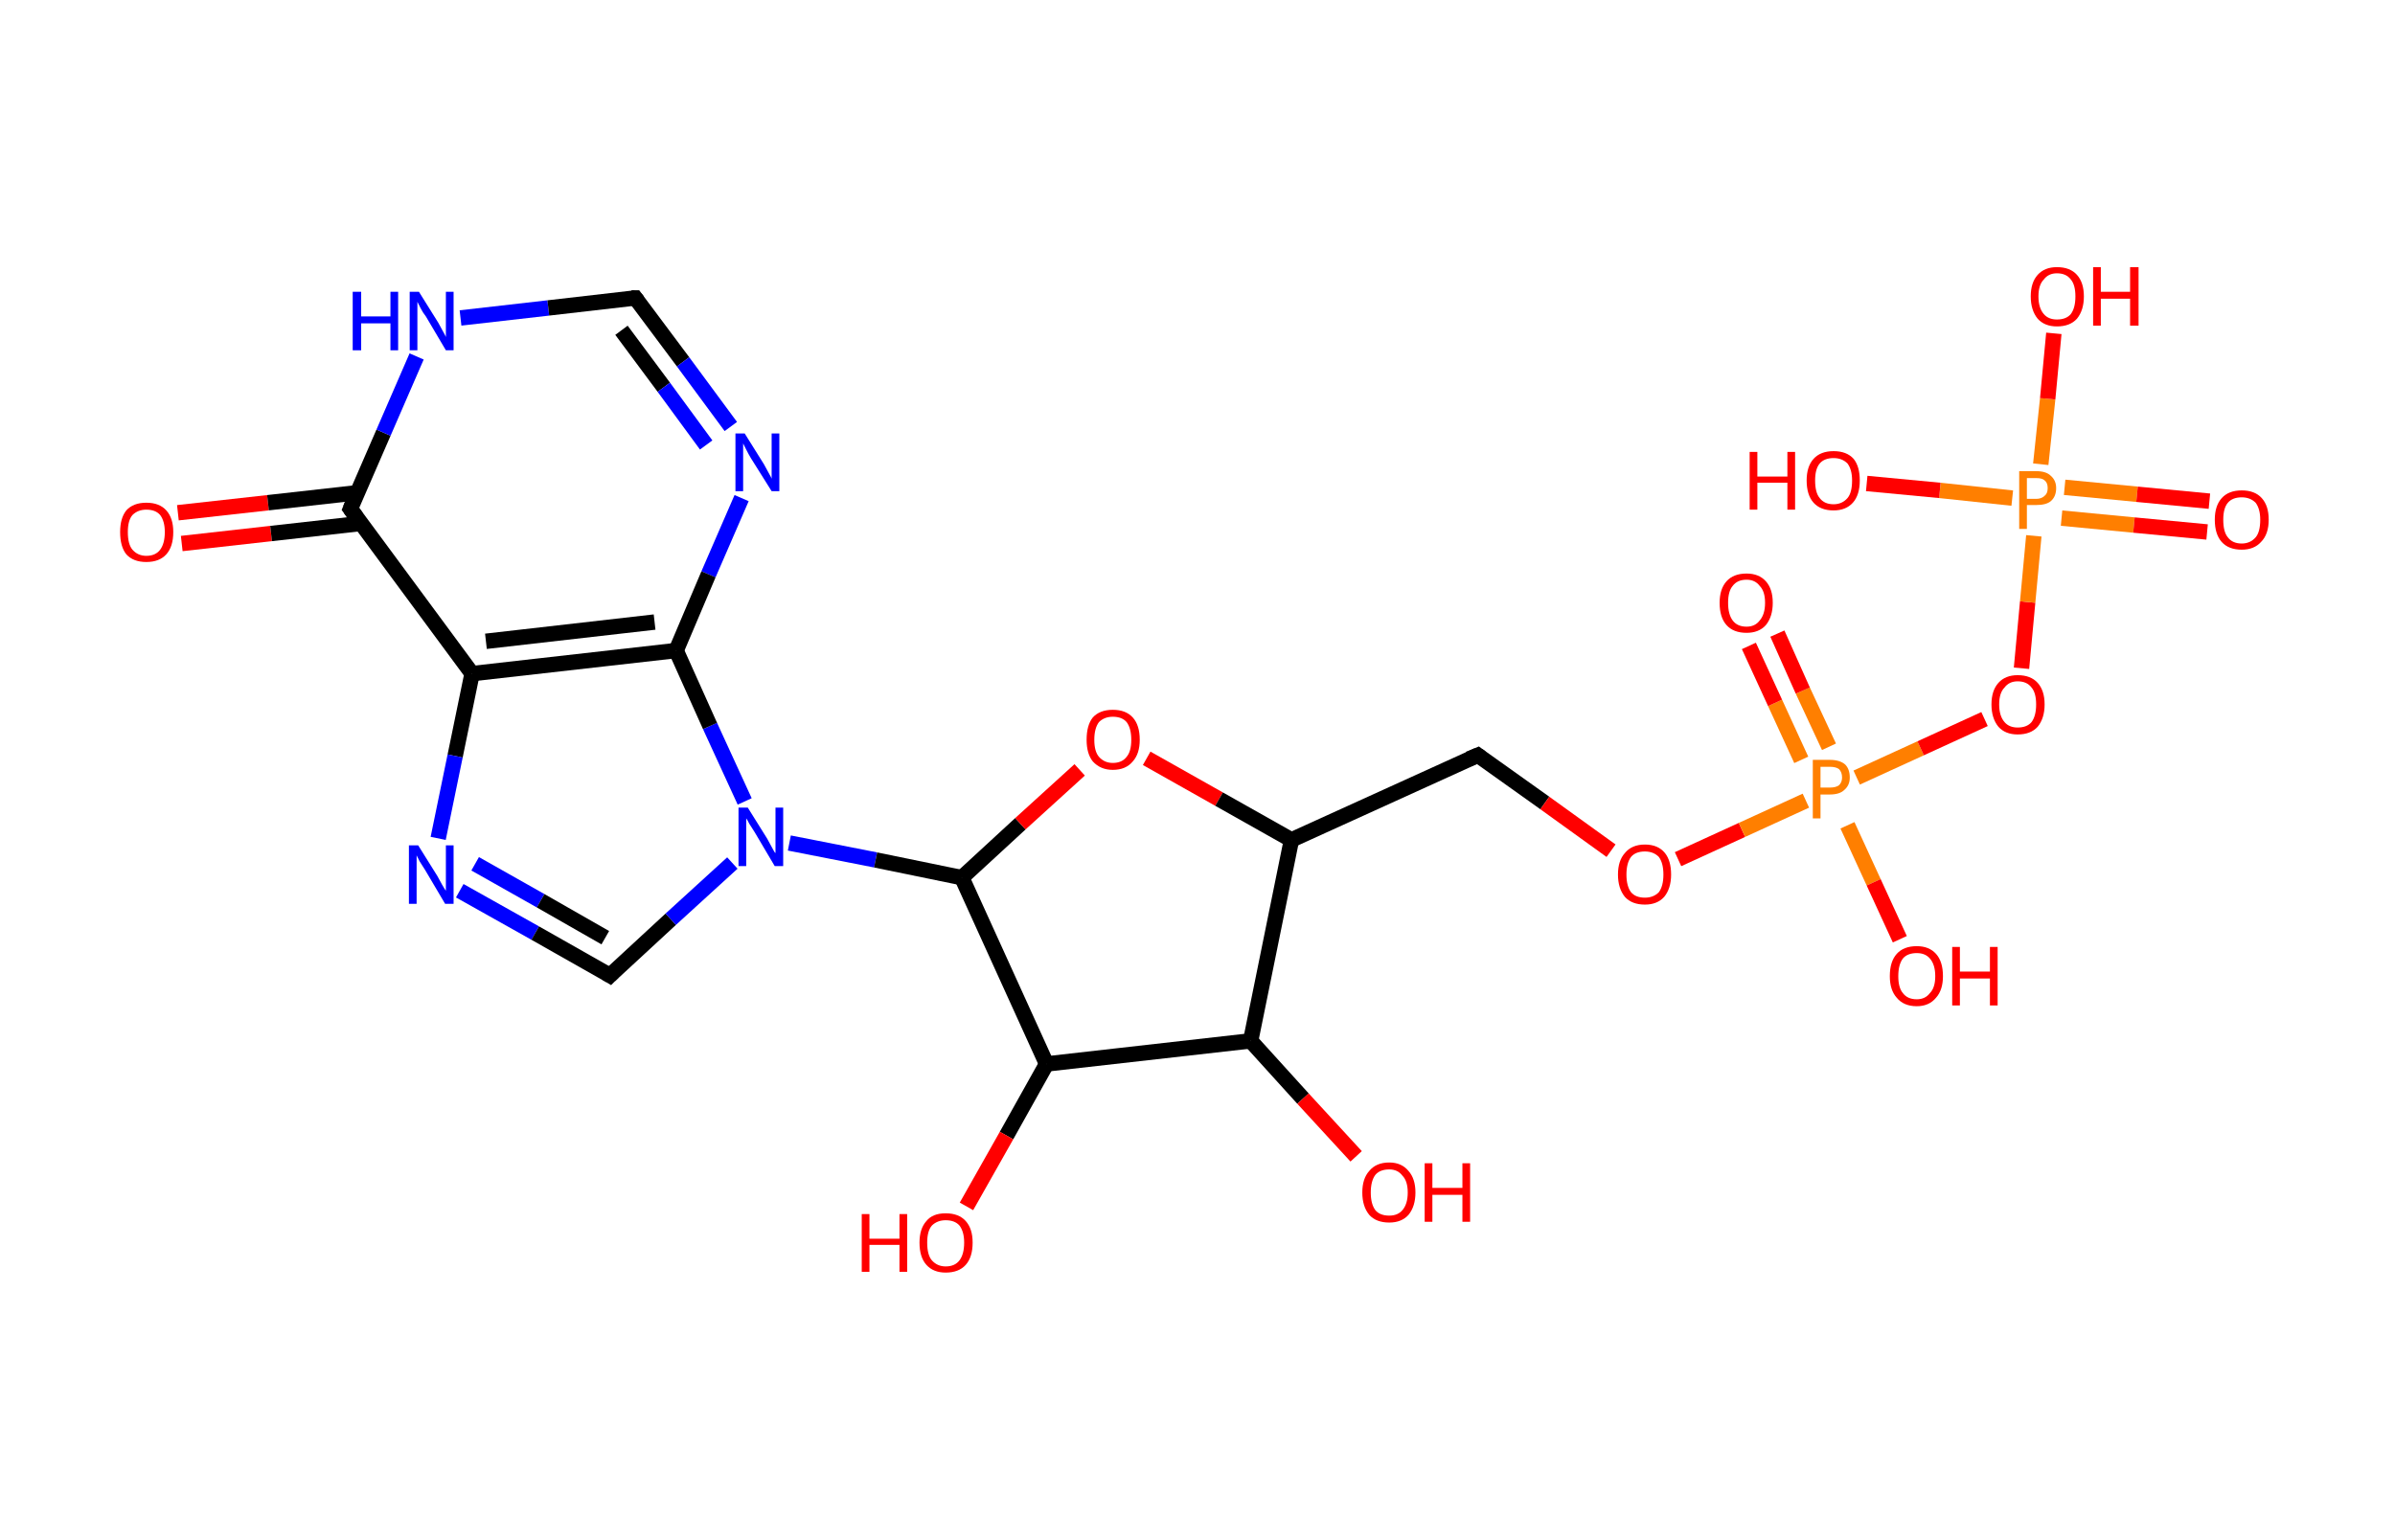 <?xml version='1.0' encoding='ASCII' standalone='yes'?>
<svg xmlns="http://www.w3.org/2000/svg" xmlns:rdkit="http://www.rdkit.org/xml" xmlns:xlink="http://www.w3.org/1999/xlink" version="1.1" baseProfile="full" xml:space="preserve" width="311px" height="200px" viewBox="0 0 311 200">
<!-- END OF HEADER -->
<rect style="opacity:1.0;fill:#FFFFFF;stroke:none" width="311.0" height="200.0" x="0.0" y="0.0"> </rect>
<path class="bond-0 atom-0 atom-1" d="M 23.1,66.6 L 34.8,65.3" style="fill:none;fill-rule:evenodd;stroke:#FF0000;stroke-width:2.0px;stroke-linecap:butt;stroke-linejoin:miter;stroke-opacity:1"/>
<path class="bond-0 atom-0 atom-1" d="M 34.8,65.3 L 46.4,64.0" style="fill:none;fill-rule:evenodd;stroke:#000000;stroke-width:2.0px;stroke-linecap:butt;stroke-linejoin:miter;stroke-opacity:1"/>
<path class="bond-0 atom-0 atom-1" d="M 23.6,70.6 L 35.2,69.3" style="fill:none;fill-rule:evenodd;stroke:#FF0000;stroke-width:2.0px;stroke-linecap:butt;stroke-linejoin:miter;stroke-opacity:1"/>
<path class="bond-0 atom-0 atom-1" d="M 35.2,69.3 L 46.8,68.0" style="fill:none;fill-rule:evenodd;stroke:#000000;stroke-width:2.0px;stroke-linecap:butt;stroke-linejoin:miter;stroke-opacity:1"/>
<path class="bond-1 atom-1 atom-2" d="M 45.5,66.1 L 49.8,56.2" style="fill:none;fill-rule:evenodd;stroke:#000000;stroke-width:2.0px;stroke-linecap:butt;stroke-linejoin:miter;stroke-opacity:1"/>
<path class="bond-1 atom-1 atom-2" d="M 49.8,56.2 L 54.1,46.3" style="fill:none;fill-rule:evenodd;stroke:#0000FF;stroke-width:2.0px;stroke-linecap:butt;stroke-linejoin:miter;stroke-opacity:1"/>
<path class="bond-2 atom-2 atom-3" d="M 59.8,41.3 L 71.2,40.0" style="fill:none;fill-rule:evenodd;stroke:#0000FF;stroke-width:2.0px;stroke-linecap:butt;stroke-linejoin:miter;stroke-opacity:1"/>
<path class="bond-2 atom-2 atom-3" d="M 71.2,40.0 L 82.5,38.7" style="fill:none;fill-rule:evenodd;stroke:#000000;stroke-width:2.0px;stroke-linecap:butt;stroke-linejoin:miter;stroke-opacity:1"/>
<path class="bond-3 atom-3 atom-4" d="M 82.5,38.7 L 88.7,47.0" style="fill:none;fill-rule:evenodd;stroke:#000000;stroke-width:2.0px;stroke-linecap:butt;stroke-linejoin:miter;stroke-opacity:1"/>
<path class="bond-3 atom-3 atom-4" d="M 88.7,47.0 L 94.9,55.4" style="fill:none;fill-rule:evenodd;stroke:#0000FF;stroke-width:2.0px;stroke-linecap:butt;stroke-linejoin:miter;stroke-opacity:1"/>
<path class="bond-3 atom-3 atom-4" d="M 80.7,42.9 L 86.2,50.3" style="fill:none;fill-rule:evenodd;stroke:#000000;stroke-width:2.0px;stroke-linecap:butt;stroke-linejoin:miter;stroke-opacity:1"/>
<path class="bond-3 atom-3 atom-4" d="M 86.2,50.3 L 91.7,57.8" style="fill:none;fill-rule:evenodd;stroke:#0000FF;stroke-width:2.0px;stroke-linecap:butt;stroke-linejoin:miter;stroke-opacity:1"/>
<path class="bond-4 atom-4 atom-5" d="M 96.3,64.7 L 92.0,74.6" style="fill:none;fill-rule:evenodd;stroke:#0000FF;stroke-width:2.0px;stroke-linecap:butt;stroke-linejoin:miter;stroke-opacity:1"/>
<path class="bond-4 atom-4 atom-5" d="M 92.0,74.6 L 87.8,84.5" style="fill:none;fill-rule:evenodd;stroke:#000000;stroke-width:2.0px;stroke-linecap:butt;stroke-linejoin:miter;stroke-opacity:1"/>
<path class="bond-5 atom-5 atom-6" d="M 87.8,84.5 L 61.3,87.5" style="fill:none;fill-rule:evenodd;stroke:#000000;stroke-width:2.0px;stroke-linecap:butt;stroke-linejoin:miter;stroke-opacity:1"/>
<path class="bond-5 atom-5 atom-6" d="M 85.0,80.8 L 63.1,83.3" style="fill:none;fill-rule:evenodd;stroke:#000000;stroke-width:2.0px;stroke-linecap:butt;stroke-linejoin:miter;stroke-opacity:1"/>
<path class="bond-6 atom-6 atom-7" d="M 61.3,87.5 L 59.1,98.2" style="fill:none;fill-rule:evenodd;stroke:#000000;stroke-width:2.0px;stroke-linecap:butt;stroke-linejoin:miter;stroke-opacity:1"/>
<path class="bond-6 atom-6 atom-7" d="M 59.1,98.2 L 56.9,108.9" style="fill:none;fill-rule:evenodd;stroke:#0000FF;stroke-width:2.0px;stroke-linecap:butt;stroke-linejoin:miter;stroke-opacity:1"/>
<path class="bond-7 atom-7 atom-8" d="M 59.7,115.7 L 69.5,121.2" style="fill:none;fill-rule:evenodd;stroke:#0000FF;stroke-width:2.0px;stroke-linecap:butt;stroke-linejoin:miter;stroke-opacity:1"/>
<path class="bond-7 atom-7 atom-8" d="M 69.5,121.2 L 79.2,126.7" style="fill:none;fill-rule:evenodd;stroke:#000000;stroke-width:2.0px;stroke-linecap:butt;stroke-linejoin:miter;stroke-opacity:1"/>
<path class="bond-7 atom-7 atom-8" d="M 61.7,112.2 L 70.2,117.0" style="fill:none;fill-rule:evenodd;stroke:#0000FF;stroke-width:2.0px;stroke-linecap:butt;stroke-linejoin:miter;stroke-opacity:1"/>
<path class="bond-7 atom-7 atom-8" d="M 70.2,117.0 L 78.6,121.8" style="fill:none;fill-rule:evenodd;stroke:#000000;stroke-width:2.0px;stroke-linecap:butt;stroke-linejoin:miter;stroke-opacity:1"/>
<path class="bond-8 atom-8 atom-9" d="M 79.2,126.7 L 87.1,119.4" style="fill:none;fill-rule:evenodd;stroke:#000000;stroke-width:2.0px;stroke-linecap:butt;stroke-linejoin:miter;stroke-opacity:1"/>
<path class="bond-8 atom-8 atom-9" d="M 87.1,119.4 L 95.1,112.1" style="fill:none;fill-rule:evenodd;stroke:#0000FF;stroke-width:2.0px;stroke-linecap:butt;stroke-linejoin:miter;stroke-opacity:1"/>
<path class="bond-9 atom-9 atom-10" d="M 102.5,109.5 L 113.7,111.7" style="fill:none;fill-rule:evenodd;stroke:#0000FF;stroke-width:2.0px;stroke-linecap:butt;stroke-linejoin:miter;stroke-opacity:1"/>
<path class="bond-9 atom-9 atom-10" d="M 113.7,111.7 L 124.9,114.0" style="fill:none;fill-rule:evenodd;stroke:#000000;stroke-width:2.0px;stroke-linecap:butt;stroke-linejoin:miter;stroke-opacity:1"/>
<path class="bond-10 atom-10 atom-11" d="M 124.9,114.0 L 132.5,107.0" style="fill:none;fill-rule:evenodd;stroke:#000000;stroke-width:2.0px;stroke-linecap:butt;stroke-linejoin:miter;stroke-opacity:1"/>
<path class="bond-10 atom-10 atom-11" d="M 132.5,107.0 L 140.2,100.0" style="fill:none;fill-rule:evenodd;stroke:#FF0000;stroke-width:2.0px;stroke-linecap:butt;stroke-linejoin:miter;stroke-opacity:1"/>
<path class="bond-11 atom-11 atom-12" d="M 148.9,98.5 L 158.3,103.8" style="fill:none;fill-rule:evenodd;stroke:#FF0000;stroke-width:2.0px;stroke-linecap:butt;stroke-linejoin:miter;stroke-opacity:1"/>
<path class="bond-11 atom-11 atom-12" d="M 158.3,103.8 L 167.7,109.1" style="fill:none;fill-rule:evenodd;stroke:#000000;stroke-width:2.0px;stroke-linecap:butt;stroke-linejoin:miter;stroke-opacity:1"/>
<path class="bond-12 atom-12 atom-13" d="M 167.7,109.1 L 191.9,98.1" style="fill:none;fill-rule:evenodd;stroke:#000000;stroke-width:2.0px;stroke-linecap:butt;stroke-linejoin:miter;stroke-opacity:1"/>
<path class="bond-13 atom-13 atom-14" d="M 191.9,98.1 L 200.6,104.3" style="fill:none;fill-rule:evenodd;stroke:#000000;stroke-width:2.0px;stroke-linecap:butt;stroke-linejoin:miter;stroke-opacity:1"/>
<path class="bond-13 atom-13 atom-14" d="M 200.6,104.3 L 209.2,110.5" style="fill:none;fill-rule:evenodd;stroke:#FF0000;stroke-width:2.0px;stroke-linecap:butt;stroke-linejoin:miter;stroke-opacity:1"/>
<path class="bond-14 atom-14 atom-15" d="M 217.9,111.6 L 226.2,107.8" style="fill:none;fill-rule:evenodd;stroke:#FF0000;stroke-width:2.0px;stroke-linecap:butt;stroke-linejoin:miter;stroke-opacity:1"/>
<path class="bond-14 atom-14 atom-15" d="M 226.2,107.8 L 234.5,104.0" style="fill:none;fill-rule:evenodd;stroke:#FF7F00;stroke-width:2.0px;stroke-linecap:butt;stroke-linejoin:miter;stroke-opacity:1"/>
<path class="bond-15 atom-15 atom-16" d="M 237.5,97.0 L 234.1,89.7" style="fill:none;fill-rule:evenodd;stroke:#FF7F00;stroke-width:2.0px;stroke-linecap:butt;stroke-linejoin:miter;stroke-opacity:1"/>
<path class="bond-15 atom-15 atom-16" d="M 234.1,89.7 L 230.8,82.3" style="fill:none;fill-rule:evenodd;stroke:#FF0000;stroke-width:2.0px;stroke-linecap:butt;stroke-linejoin:miter;stroke-opacity:1"/>
<path class="bond-15 atom-15 atom-16" d="M 233.9,98.7 L 230.5,91.3" style="fill:none;fill-rule:evenodd;stroke:#FF7F00;stroke-width:2.0px;stroke-linecap:butt;stroke-linejoin:miter;stroke-opacity:1"/>
<path class="bond-15 atom-15 atom-16" d="M 230.5,91.3 L 227.1,83.9" style="fill:none;fill-rule:evenodd;stroke:#FF0000;stroke-width:2.0px;stroke-linecap:butt;stroke-linejoin:miter;stroke-opacity:1"/>
<path class="bond-16 atom-15 atom-17" d="M 239.9,107.2 L 243.3,114.6" style="fill:none;fill-rule:evenodd;stroke:#FF7F00;stroke-width:2.0px;stroke-linecap:butt;stroke-linejoin:miter;stroke-opacity:1"/>
<path class="bond-16 atom-15 atom-17" d="M 243.3,114.6 L 246.7,122.0" style="fill:none;fill-rule:evenodd;stroke:#FF0000;stroke-width:2.0px;stroke-linecap:butt;stroke-linejoin:miter;stroke-opacity:1"/>
<path class="bond-17 atom-15 atom-18" d="M 241.1,101.0 L 249.4,97.2" style="fill:none;fill-rule:evenodd;stroke:#FF7F00;stroke-width:2.0px;stroke-linecap:butt;stroke-linejoin:miter;stroke-opacity:1"/>
<path class="bond-17 atom-15 atom-18" d="M 249.4,97.2 L 257.7,93.4" style="fill:none;fill-rule:evenodd;stroke:#FF0000;stroke-width:2.0px;stroke-linecap:butt;stroke-linejoin:miter;stroke-opacity:1"/>
<path class="bond-18 atom-18 atom-19" d="M 262.5,86.8 L 263.3,78.2" style="fill:none;fill-rule:evenodd;stroke:#FF0000;stroke-width:2.0px;stroke-linecap:butt;stroke-linejoin:miter;stroke-opacity:1"/>
<path class="bond-18 atom-18 atom-19" d="M 263.3,78.2 L 264.1,69.6" style="fill:none;fill-rule:evenodd;stroke:#FF7F00;stroke-width:2.0px;stroke-linecap:butt;stroke-linejoin:miter;stroke-opacity:1"/>
<path class="bond-19 atom-19 atom-20" d="M 267.7,67.3 L 277.1,68.2" style="fill:none;fill-rule:evenodd;stroke:#FF7F00;stroke-width:2.0px;stroke-linecap:butt;stroke-linejoin:miter;stroke-opacity:1"/>
<path class="bond-19 atom-19 atom-20" d="M 277.1,68.2 L 286.6,69.1" style="fill:none;fill-rule:evenodd;stroke:#FF0000;stroke-width:2.0px;stroke-linecap:butt;stroke-linejoin:miter;stroke-opacity:1"/>
<path class="bond-19 atom-19 atom-20" d="M 268.1,63.3 L 277.5,64.2" style="fill:none;fill-rule:evenodd;stroke:#FF7F00;stroke-width:2.0px;stroke-linecap:butt;stroke-linejoin:miter;stroke-opacity:1"/>
<path class="bond-19 atom-19 atom-20" d="M 277.5,64.2 L 286.9,65.1" style="fill:none;fill-rule:evenodd;stroke:#FF0000;stroke-width:2.0px;stroke-linecap:butt;stroke-linejoin:miter;stroke-opacity:1"/>
<path class="bond-20 atom-19 atom-21" d="M 261.3,64.7 L 251.9,63.7" style="fill:none;fill-rule:evenodd;stroke:#FF7F00;stroke-width:2.0px;stroke-linecap:butt;stroke-linejoin:miter;stroke-opacity:1"/>
<path class="bond-20 atom-19 atom-21" d="M 251.9,63.7 L 242.4,62.8" style="fill:none;fill-rule:evenodd;stroke:#FF0000;stroke-width:2.0px;stroke-linecap:butt;stroke-linejoin:miter;stroke-opacity:1"/>
<path class="bond-21 atom-19 atom-22" d="M 265.0,60.3 L 265.9,51.8" style="fill:none;fill-rule:evenodd;stroke:#FF7F00;stroke-width:2.0px;stroke-linecap:butt;stroke-linejoin:miter;stroke-opacity:1"/>
<path class="bond-21 atom-19 atom-22" d="M 265.9,51.8 L 266.7,43.3" style="fill:none;fill-rule:evenodd;stroke:#FF0000;stroke-width:2.0px;stroke-linecap:butt;stroke-linejoin:miter;stroke-opacity:1"/>
<path class="bond-22 atom-12 atom-23" d="M 167.7,109.1 L 162.4,135.2" style="fill:none;fill-rule:evenodd;stroke:#000000;stroke-width:2.0px;stroke-linecap:butt;stroke-linejoin:miter;stroke-opacity:1"/>
<path class="bond-23 atom-23 atom-24" d="M 162.4,135.2 L 169.2,142.7" style="fill:none;fill-rule:evenodd;stroke:#000000;stroke-width:2.0px;stroke-linecap:butt;stroke-linejoin:miter;stroke-opacity:1"/>
<path class="bond-23 atom-23 atom-24" d="M 169.2,142.7 L 176.1,150.2" style="fill:none;fill-rule:evenodd;stroke:#FF0000;stroke-width:2.0px;stroke-linecap:butt;stroke-linejoin:miter;stroke-opacity:1"/>
<path class="bond-24 atom-23 atom-25" d="M 162.4,135.2 L 135.9,138.2" style="fill:none;fill-rule:evenodd;stroke:#000000;stroke-width:2.0px;stroke-linecap:butt;stroke-linejoin:miter;stroke-opacity:1"/>
<path class="bond-25 atom-25 atom-26" d="M 135.9,138.2 L 130.7,147.5" style="fill:none;fill-rule:evenodd;stroke:#000000;stroke-width:2.0px;stroke-linecap:butt;stroke-linejoin:miter;stroke-opacity:1"/>
<path class="bond-25 atom-25 atom-26" d="M 130.7,147.5 L 125.5,156.7" style="fill:none;fill-rule:evenodd;stroke:#FF0000;stroke-width:2.0px;stroke-linecap:butt;stroke-linejoin:miter;stroke-opacity:1"/>
<path class="bond-26 atom-6 atom-1" d="M 61.3,87.5 L 45.5,66.1" style="fill:none;fill-rule:evenodd;stroke:#000000;stroke-width:2.0px;stroke-linecap:butt;stroke-linejoin:miter;stroke-opacity:1"/>
<path class="bond-27 atom-25 atom-10" d="M 135.9,138.2 L 124.9,114.0" style="fill:none;fill-rule:evenodd;stroke:#000000;stroke-width:2.0px;stroke-linecap:butt;stroke-linejoin:miter;stroke-opacity:1"/>
<path class="bond-28 atom-9 atom-5" d="M 96.7,104.1 L 92.2,94.3" style="fill:none;fill-rule:evenodd;stroke:#0000FF;stroke-width:2.0px;stroke-linecap:butt;stroke-linejoin:miter;stroke-opacity:1"/>
<path class="bond-28 atom-9 atom-5" d="M 92.2,94.3 L 87.8,84.5" style="fill:none;fill-rule:evenodd;stroke:#000000;stroke-width:2.0px;stroke-linecap:butt;stroke-linejoin:miter;stroke-opacity:1"/>
<path d="M 45.7,65.6 L 45.5,66.1 L 46.3,67.2" style="fill:none;stroke:#000000;stroke-width:2.0px;stroke-linecap:butt;stroke-linejoin:miter;stroke-opacity:1;"/>
<path d="M 82.0,38.7 L 82.5,38.7 L 82.8,39.1" style="fill:none;stroke:#000000;stroke-width:2.0px;stroke-linecap:butt;stroke-linejoin:miter;stroke-opacity:1;"/>
<path d="M 78.7,126.4 L 79.2,126.7 L 79.6,126.3" style="fill:none;stroke:#000000;stroke-width:2.0px;stroke-linecap:butt;stroke-linejoin:miter;stroke-opacity:1;"/>
<path d="M 190.7,98.6 L 191.9,98.1 L 192.3,98.4" style="fill:none;stroke:#000000;stroke-width:2.0px;stroke-linecap:butt;stroke-linejoin:miter;stroke-opacity:1;"/>
<path class="atom-0" d="M 15.6 69.1 Q 15.6 67.3, 16.4 66.3 Q 17.3 65.3, 19.0 65.3 Q 20.7 65.3, 21.6 66.3 Q 22.5 67.3, 22.5 69.1 Q 22.5 71.0, 21.6 72.0 Q 20.7 73.0, 19.0 73.0 Q 17.3 73.0, 16.4 72.0 Q 15.6 71.0, 15.6 69.1 M 19.0 72.2 Q 20.2 72.2, 20.8 71.4 Q 21.4 70.6, 21.4 69.1 Q 21.4 67.7, 20.8 66.9 Q 20.2 66.2, 19.0 66.2 Q 17.9 66.2, 17.2 66.9 Q 16.6 67.6, 16.6 69.1 Q 16.6 70.7, 17.2 71.4 Q 17.9 72.2, 19.0 72.2 " fill="#FF0000"/>
<path class="atom-2" d="M 45.8 37.9 L 46.9 37.9 L 46.9 41.1 L 50.7 41.1 L 50.7 37.9 L 51.7 37.9 L 51.7 45.5 L 50.7 45.5 L 50.7 42.0 L 46.9 42.0 L 46.9 45.5 L 45.8 45.5 L 45.8 37.9 " fill="#0000FF"/>
<path class="atom-2" d="M 54.4 37.9 L 56.9 41.9 Q 57.1 42.3, 57.5 43.0 Q 57.9 43.7, 57.9 43.8 L 57.9 37.9 L 58.9 37.9 L 58.9 45.5 L 57.9 45.5 L 55.3 41.1 Q 54.9 40.6, 54.6 40.0 Q 54.3 39.4, 54.2 39.2 L 54.2 45.5 L 53.2 45.5 L 53.2 37.9 L 54.4 37.9 " fill="#0000FF"/>
<path class="atom-4" d="M 96.7 56.3 L 99.2 60.3 Q 99.4 60.7, 99.8 61.4 Q 100.2 62.1, 100.2 62.2 L 100.2 56.3 L 101.2 56.3 L 101.2 63.8 L 100.2 63.8 L 97.5 59.5 Q 97.2 59.0, 96.9 58.4 Q 96.6 57.8, 96.5 57.6 L 96.5 63.8 L 95.5 63.8 L 95.5 56.3 L 96.7 56.3 " fill="#0000FF"/>
<path class="atom-7" d="M 54.3 109.8 L 56.8 113.8 Q 57.0 114.2, 57.4 114.9 Q 57.8 115.6, 57.9 115.7 L 57.9 109.8 L 58.9 109.8 L 58.9 117.4 L 57.8 117.4 L 55.2 113.0 Q 54.9 112.5, 54.5 111.9 Q 54.2 111.3, 54.1 111.1 L 54.1 117.4 L 53.1 117.4 L 53.1 109.8 L 54.3 109.8 " fill="#0000FF"/>
<path class="atom-9" d="M 97.1 104.9 L 99.6 108.9 Q 99.8 109.3, 100.2 110.0 Q 100.6 110.8, 100.7 110.8 L 100.7 104.9 L 101.7 104.9 L 101.7 112.5 L 100.6 112.5 L 98.0 108.1 Q 97.7 107.6, 97.3 107.0 Q 97.0 106.4, 96.9 106.3 L 96.9 112.5 L 95.9 112.5 L 95.9 104.9 L 97.1 104.9 " fill="#0000FF"/>
<path class="atom-11" d="M 141.1 96.1 Q 141.1 94.2, 141.9 93.2 Q 142.8 92.2, 144.5 92.2 Q 146.2 92.2, 147.1 93.2 Q 148.0 94.2, 148.0 96.1 Q 148.0 97.9, 147.1 98.9 Q 146.2 100.0, 144.5 100.0 Q 142.9 100.0, 141.9 98.9 Q 141.1 97.9, 141.1 96.1 M 144.5 99.1 Q 145.7 99.1, 146.3 98.3 Q 146.9 97.6, 146.9 96.1 Q 146.9 94.6, 146.3 93.8 Q 145.7 93.1, 144.5 93.1 Q 143.4 93.1, 142.7 93.8 Q 142.1 94.6, 142.1 96.1 Q 142.1 97.6, 142.7 98.3 Q 143.4 99.1, 144.5 99.1 " fill="#FF0000"/>
<path class="atom-14" d="M 210.1 113.6 Q 210.1 111.8, 211.0 110.8 Q 211.9 109.7, 213.6 109.7 Q 215.3 109.7, 216.2 110.8 Q 217.0 111.8, 217.0 113.6 Q 217.0 115.4, 216.1 116.5 Q 215.2 117.5, 213.6 117.5 Q 211.9 117.5, 211.0 116.5 Q 210.1 115.4, 210.1 113.6 M 213.6 116.6 Q 214.7 116.6, 215.4 115.9 Q 216.0 115.1, 216.0 113.6 Q 216.0 112.1, 215.4 111.3 Q 214.7 110.6, 213.6 110.6 Q 212.4 110.6, 211.8 111.3 Q 211.2 112.1, 211.2 113.6 Q 211.2 115.1, 211.8 115.9 Q 212.4 116.6, 213.6 116.6 " fill="#FF0000"/>
<path class="atom-15" d="M 237.6 98.7 Q 238.9 98.7, 239.6 99.3 Q 240.2 99.9, 240.2 101.0 Q 240.2 102.0, 239.5 102.6 Q 238.9 103.2, 237.6 103.2 L 236.4 103.2 L 236.4 106.3 L 235.4 106.3 L 235.4 98.7 L 237.6 98.7 M 237.6 102.3 Q 238.4 102.3, 238.8 102.0 Q 239.2 101.6, 239.2 101.0 Q 239.2 100.3, 238.8 99.9 Q 238.4 99.6, 237.6 99.6 L 236.4 99.6 L 236.4 102.3 L 237.6 102.3 " fill="#FF7F00"/>
<path class="atom-16" d="M 223.3 78.3 Q 223.3 76.5, 224.2 75.5 Q 225.1 74.5, 226.8 74.5 Q 228.4 74.5, 229.3 75.5 Q 230.2 76.5, 230.2 78.3 Q 230.2 80.1, 229.3 81.2 Q 228.4 82.2, 226.8 82.2 Q 225.1 82.2, 224.2 81.2 Q 223.3 80.2, 223.3 78.3 M 226.8 81.4 Q 227.9 81.4, 228.5 80.6 Q 229.2 79.8, 229.2 78.3 Q 229.2 76.8, 228.5 76.1 Q 227.9 75.3, 226.8 75.3 Q 225.6 75.3, 225.0 76.1 Q 224.4 76.8, 224.4 78.3 Q 224.4 79.8, 225.0 80.6 Q 225.6 81.4, 226.8 81.4 " fill="#FF0000"/>
<path class="atom-17" d="M 245.4 126.8 Q 245.4 124.9, 246.3 123.9 Q 247.2 122.9, 248.9 122.9 Q 250.5 122.9, 251.4 123.9 Q 252.3 124.9, 252.3 126.8 Q 252.3 128.6, 251.4 129.6 Q 250.5 130.7, 248.9 130.7 Q 247.2 130.7, 246.3 129.6 Q 245.4 128.6, 245.4 126.8 M 248.9 129.8 Q 250.0 129.8, 250.6 129.0 Q 251.3 128.3, 251.3 126.8 Q 251.3 125.3, 250.6 124.5 Q 250.0 123.8, 248.9 123.8 Q 247.7 123.8, 247.1 124.5 Q 246.5 125.3, 246.5 126.8 Q 246.5 128.3, 247.1 129.0 Q 247.7 129.8, 248.9 129.8 " fill="#FF0000"/>
<path class="atom-17" d="M 253.5 123.0 L 254.5 123.0 L 254.5 126.2 L 258.4 126.2 L 258.4 123.0 L 259.4 123.0 L 259.4 130.6 L 258.4 130.6 L 258.4 127.1 L 254.5 127.1 L 254.5 130.6 L 253.5 130.6 L 253.5 123.0 " fill="#FF0000"/>
<path class="atom-18" d="M 258.6 91.5 Q 258.6 89.7, 259.5 88.7 Q 260.4 87.7, 262.0 87.7 Q 263.7 87.7, 264.6 88.7 Q 265.5 89.7, 265.5 91.5 Q 265.5 93.3, 264.6 94.4 Q 263.7 95.4, 262.0 95.4 Q 260.4 95.4, 259.5 94.4 Q 258.6 93.3, 258.6 91.5 M 262.0 94.5 Q 263.2 94.5, 263.8 93.8 Q 264.4 93.0, 264.4 91.5 Q 264.4 90.0, 263.8 89.3 Q 263.2 88.5, 262.0 88.5 Q 260.9 88.5, 260.3 89.3 Q 259.6 90.0, 259.6 91.5 Q 259.6 93.0, 260.3 93.8 Q 260.9 94.5, 262.0 94.5 " fill="#FF0000"/>
<path class="atom-19" d="M 264.4 61.2 Q 265.7 61.2, 266.3 61.8 Q 267.0 62.4, 267.0 63.4 Q 267.0 64.5, 266.3 65.1 Q 265.7 65.6, 264.4 65.6 L 263.2 65.6 L 263.2 68.7 L 262.2 68.7 L 262.2 61.2 L 264.4 61.2 M 264.4 64.8 Q 265.1 64.8, 265.5 64.4 Q 265.9 64.1, 265.9 63.4 Q 265.9 62.7, 265.5 62.4 Q 265.2 62.1, 264.4 62.1 L 263.2 62.1 L 263.2 64.8 L 264.4 64.8 " fill="#FF7F00"/>
<path class="atom-20" d="M 287.6 67.5 Q 287.6 65.7, 288.5 64.7 Q 289.4 63.7, 291.1 63.7 Q 292.8 63.7, 293.7 64.7 Q 294.6 65.7, 294.6 67.5 Q 294.6 69.4, 293.6 70.4 Q 292.7 71.4, 291.1 71.4 Q 289.4 71.4, 288.5 70.4 Q 287.6 69.4, 287.6 67.5 M 291.1 70.6 Q 292.2 70.6, 292.9 69.8 Q 293.5 69.1, 293.5 67.5 Q 293.5 66.1, 292.9 65.3 Q 292.2 64.6, 291.1 64.6 Q 289.9 64.6, 289.3 65.3 Q 288.7 66.0, 288.7 67.5 Q 288.7 69.1, 289.3 69.8 Q 289.9 70.6, 291.1 70.6 " fill="#FF0000"/>
<path class="atom-21" d="M 227.2 58.7 L 228.2 58.7 L 228.2 61.9 L 232.1 61.9 L 232.1 58.7 L 233.1 58.7 L 233.1 66.2 L 232.1 66.2 L 232.1 62.7 L 228.2 62.7 L 228.2 66.2 L 227.2 66.2 L 227.2 58.7 " fill="#FF0000"/>
<path class="atom-21" d="M 234.6 62.4 Q 234.6 60.6, 235.5 59.6 Q 236.4 58.6, 238.1 58.6 Q 239.8 58.6, 240.7 59.6 Q 241.5 60.6, 241.5 62.4 Q 241.5 64.3, 240.6 65.3 Q 239.7 66.3, 238.1 66.3 Q 236.4 66.3, 235.5 65.3 Q 234.6 64.3, 234.6 62.4 M 238.1 65.5 Q 239.2 65.5, 239.9 64.7 Q 240.5 64.0, 240.5 62.4 Q 240.5 61.0, 239.9 60.2 Q 239.2 59.5, 238.1 59.5 Q 236.9 59.5, 236.3 60.2 Q 235.7 60.9, 235.7 62.4 Q 235.7 64.0, 236.3 64.7 Q 236.9 65.5, 238.1 65.5 " fill="#FF0000"/>
<path class="atom-22" d="M 263.7 38.5 Q 263.7 36.7, 264.6 35.7 Q 265.5 34.7, 267.1 34.7 Q 268.8 34.7, 269.7 35.7 Q 270.6 36.7, 270.6 38.5 Q 270.6 40.3, 269.7 41.4 Q 268.8 42.4, 267.1 42.4 Q 265.5 42.4, 264.6 41.4 Q 263.7 40.3, 263.7 38.5 M 267.1 41.5 Q 268.3 41.5, 268.9 40.8 Q 269.5 40.0, 269.5 38.5 Q 269.5 37.0, 268.9 36.3 Q 268.3 35.5, 267.1 35.5 Q 266.0 35.5, 265.4 36.3 Q 264.7 37.0, 264.7 38.5 Q 264.7 40.0, 265.4 40.8 Q 266.0 41.5, 267.1 41.5 " fill="#FF0000"/>
<path class="atom-22" d="M 271.8 34.7 L 272.8 34.7 L 272.8 37.9 L 276.6 37.9 L 276.6 34.7 L 277.7 34.7 L 277.7 42.3 L 276.6 42.3 L 276.6 38.8 L 272.8 38.8 L 272.8 42.3 L 271.8 42.3 L 271.8 34.7 " fill="#FF0000"/>
<path class="atom-24" d="M 176.9 154.9 Q 176.9 153.1, 177.8 152.1 Q 178.7 151.0, 180.4 151.0 Q 182.0 151.0, 182.9 152.1 Q 183.8 153.1, 183.8 154.9 Q 183.8 156.7, 182.9 157.8 Q 182.0 158.8, 180.4 158.8 Q 178.7 158.8, 177.8 157.8 Q 176.9 156.7, 176.9 154.9 M 180.4 157.9 Q 181.5 157.9, 182.1 157.2 Q 182.8 156.4, 182.8 154.9 Q 182.8 153.4, 182.1 152.7 Q 181.5 151.9, 180.4 151.9 Q 179.2 151.9, 178.6 152.6 Q 178.0 153.4, 178.0 154.9 Q 178.0 156.4, 178.6 157.2 Q 179.2 157.9, 180.4 157.9 " fill="#FF0000"/>
<path class="atom-24" d="M 185.0 151.1 L 186.0 151.1 L 186.0 154.3 L 189.9 154.3 L 189.9 151.1 L 190.9 151.1 L 190.9 158.7 L 189.9 158.7 L 189.9 155.2 L 186.0 155.2 L 186.0 158.7 L 185.0 158.7 L 185.0 151.1 " fill="#FF0000"/>
<path class="atom-26" d="M 111.9 157.7 L 112.9 157.7 L 112.9 160.9 L 116.8 160.9 L 116.8 157.7 L 117.8 157.7 L 117.8 165.2 L 116.8 165.2 L 116.8 161.7 L 112.9 161.7 L 112.9 165.2 L 111.9 165.2 L 111.9 157.7 " fill="#FF0000"/>
<path class="atom-26" d="M 119.4 161.4 Q 119.4 159.6, 120.3 158.6 Q 121.1 157.6, 122.8 157.6 Q 124.5 157.6, 125.4 158.6 Q 126.3 159.6, 126.3 161.4 Q 126.3 163.3, 125.4 164.3 Q 124.5 165.3, 122.8 165.3 Q 121.2 165.3, 120.3 164.3 Q 119.4 163.3, 119.4 161.4 M 122.8 164.5 Q 124.0 164.5, 124.6 163.7 Q 125.2 162.9, 125.2 161.4 Q 125.2 160.0, 124.6 159.2 Q 124.0 158.5, 122.8 158.5 Q 121.7 158.5, 121.0 159.2 Q 120.4 159.9, 120.4 161.4 Q 120.4 163.0, 121.0 163.7 Q 121.7 164.5, 122.8 164.5 " fill="#FF0000"/>
</svg>
